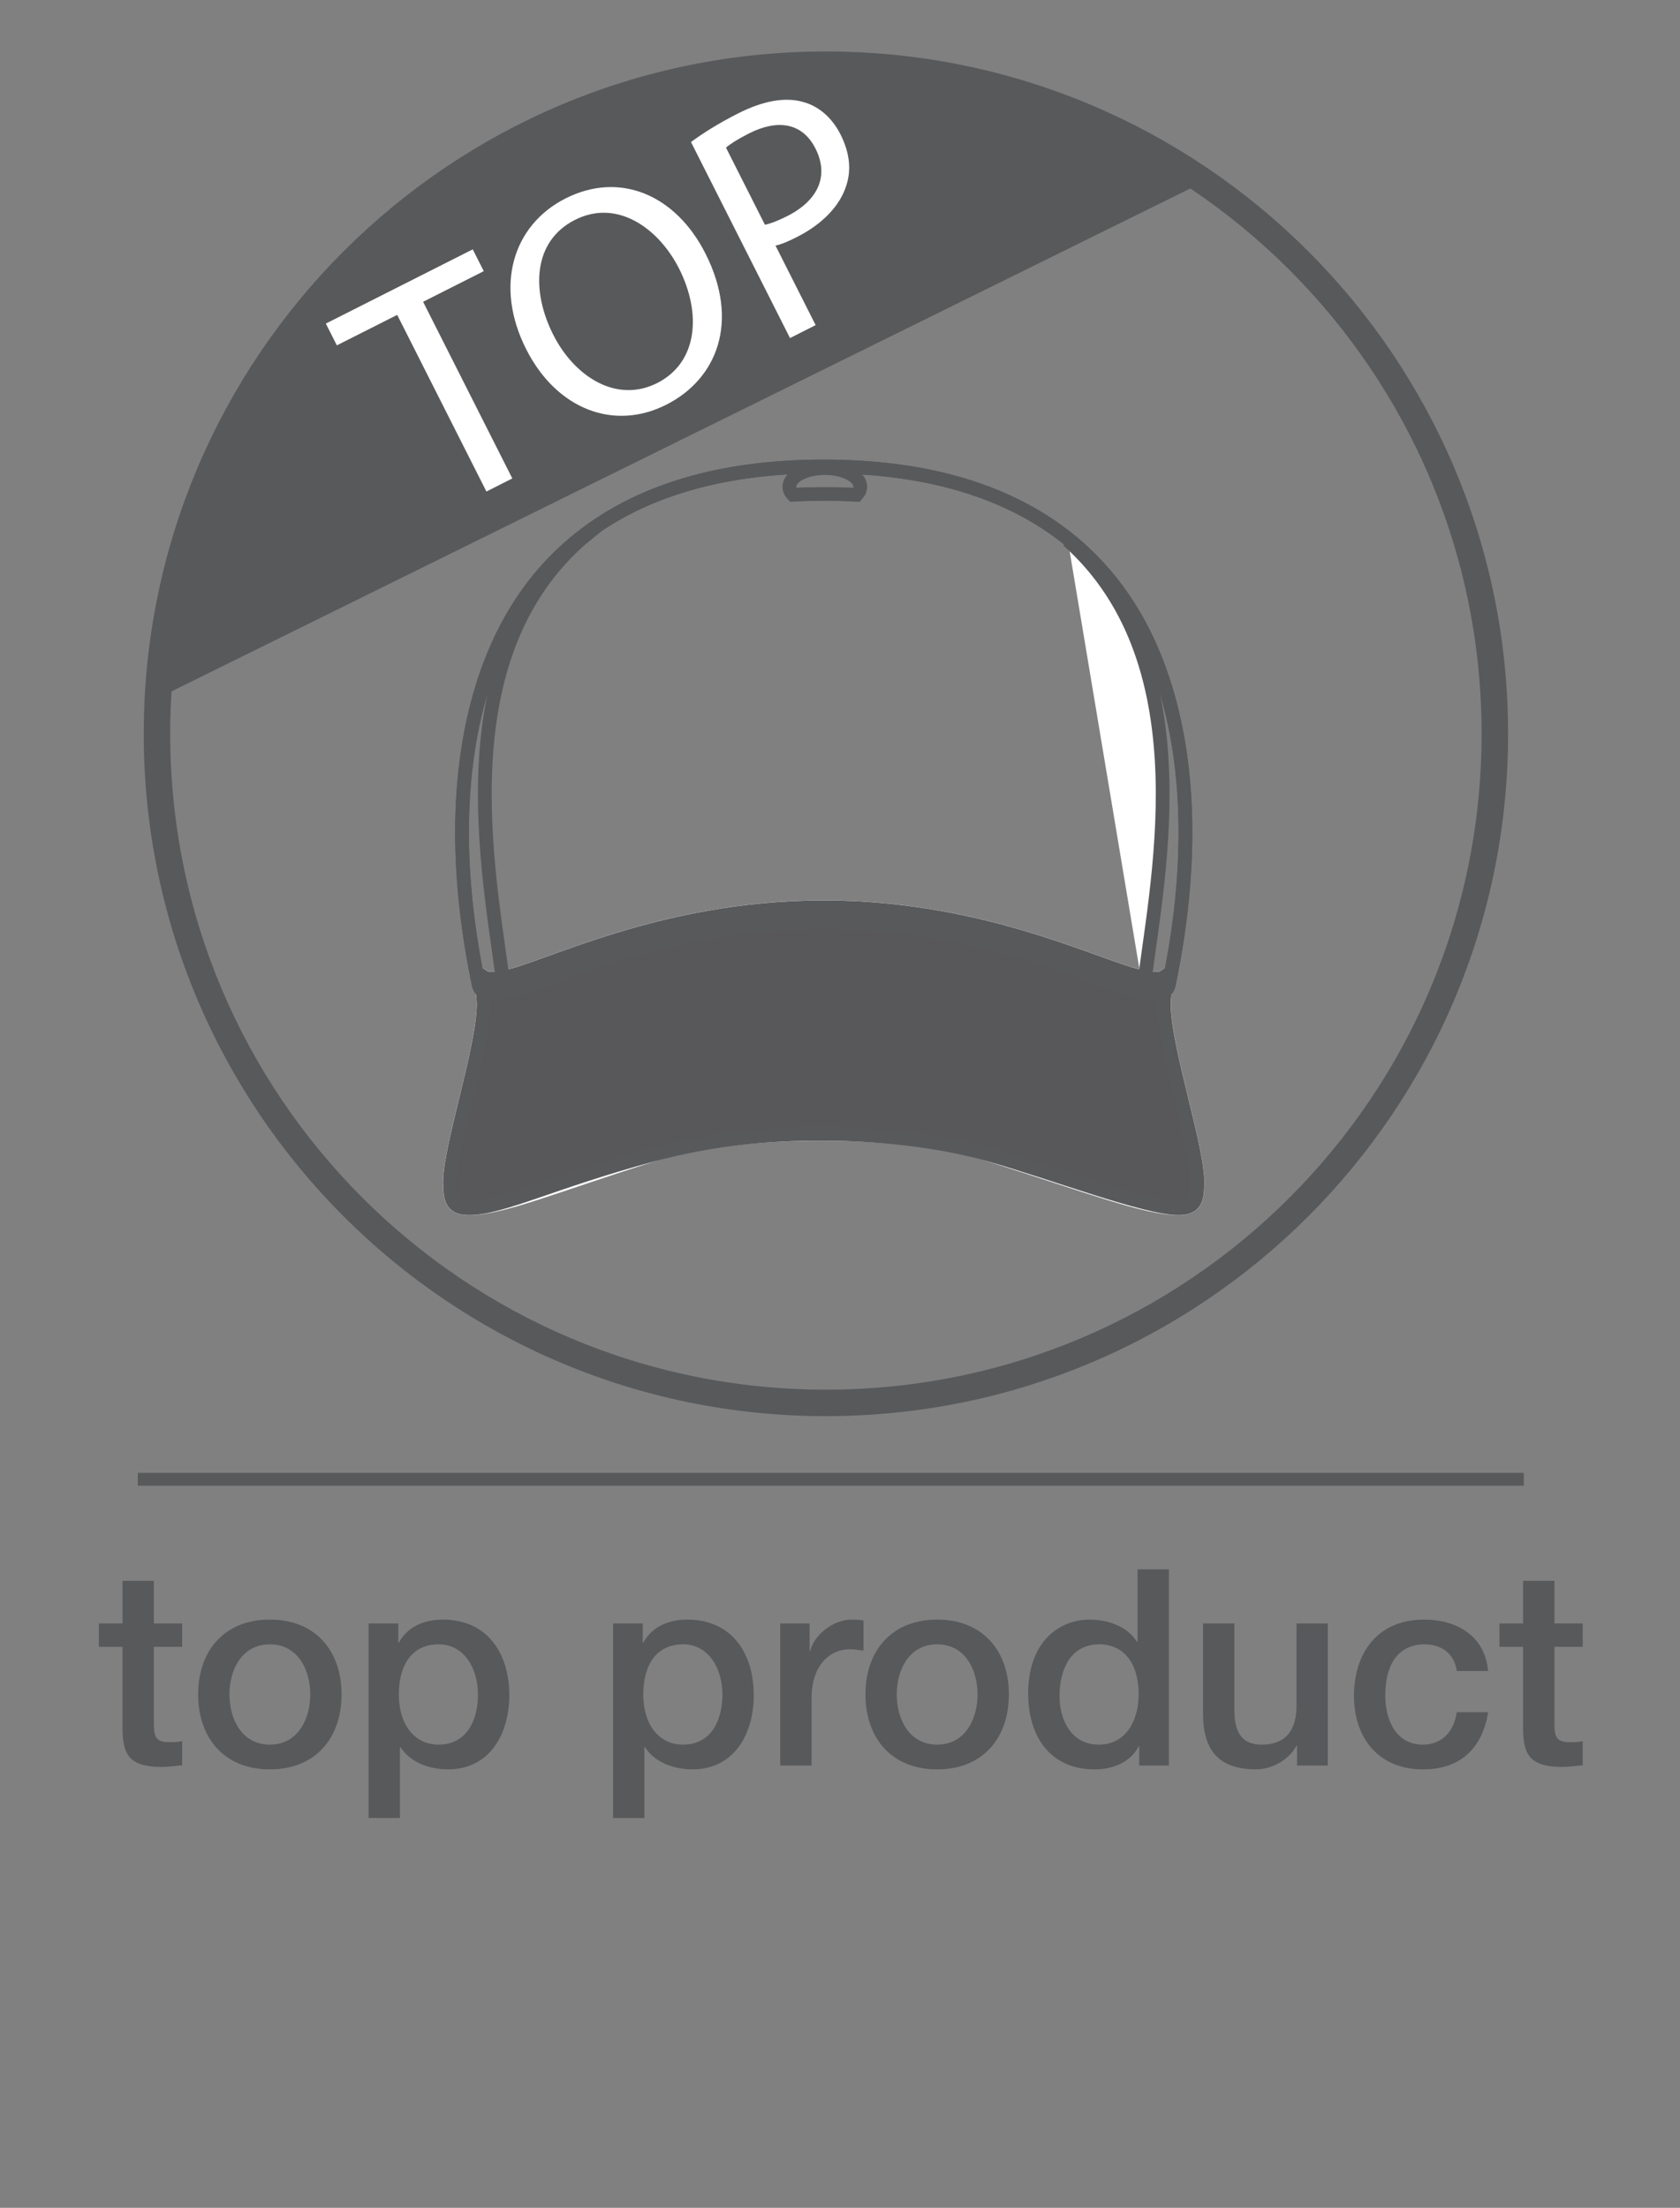 <?xml version="1.0" encoding="utf-8"?>
<!-- Generator: Adobe Illustrator 15.0.2, SVG Export Plug-In . SVG Version: 6.00 Build 0)  -->
<!DOCTYPE svg PUBLIC "-//W3C//DTD SVG 1.1//EN" "http://www.w3.org/Graphics/SVG/1.1/DTD/svg11.dtd">
<svg version="1.1" id="Livello_1" xmlns="http://www.w3.org/2000/svg" xmlns:xlink="http://www.w3.org/1999/xlink" x="0px" y="0px"
	 width="61.102px" height="80.281px" viewBox="0 0 61.102 80.281" enable-background="new 0 0 61.102 80.281" xml:space="preserve">
<rect x="0" y="0" width="61.102" height="80.281" fill="#808080" stroke="none"/>
<g>
	<defs>
		<rect id="SVGID_1_" y="0" width="61.102" height="80.281"/>
	</defs>
	<clipPath id="SVGID_2_">
		<use xlink:href="#SVGID_1_"  overflow="visible"/>
	</clipPath>
	<path clip-path="url(#SVGID_2_)" fill="none" stroke="#58595B" stroke-width="0.963" d="M30.038,51.013
		c13.439,0,24.33-10.891,24.33-24.332c0-13.432-10.891-24.328-24.33-24.328c-13.436,0-24.329,10.896-24.329,24.328
		C5.709,40.122,16.602,51.013,30.038,51.013z"/>
	<path clip-path="url(#SVGID_2_)" fill="#152A6E" d="M17.526,35.54l0.035-0.031c0.151,0.11,0.403,0.103,0.778,0.031
		c1.527-0.293,5.673-2.523,11.529-2.549h0.092h0.091c5.856,0.026,10.002,2.256,11.53,2.549c0.374,0.072,0.627,0.079,0.778-0.031
		l0.034,0.031l-0.063,0.93c-0.024,1.626,1.323,5.488,1.217,6.664c-0.009,0.585-0.159,0.799-0.695,0.799
		c-1.175,0-3.284-0.813-6.821-1.934c-1.934-0.613-4.23-0.773-6.167-0.773c-1.936,0-4.232,0.16-6.165,0.773
		c-3.537,1.12-5.457,1.934-6.631,1.934c-0.537,0-0.686-0.214-0.697-0.799c-0.105-1.176,1.242-5.038,1.218-6.664L17.526,35.54z"/>
	<path clip-path="url(#SVGID_2_)" fill="none" stroke="#FFFFFF" stroke-width="0.506" stroke-miterlimit="3.864" d="M17.526,35.54
		l0.035-0.031c0.151,0.11,0.403,0.103,0.778,0.031c1.527-0.293,5.673-2.523,11.529-2.549h0.092h0.091
		c5.856,0.026,10.002,2.256,11.53,2.549c0.374,0.072,0.627,0.079,0.778-0.031l0.034,0.031l-0.063,0.93
		c-0.024,1.626,1.323,5.488,1.217,6.664c-0.009,0.585-0.159,0.799-0.695,0.799c-1.175,0-3.284-0.813-6.821-1.934
		c-1.934-0.613-4.23-0.773-6.167-0.773c-1.936,0-4.232,0.16-6.165,0.773c-3.537,1.12-5.457,1.934-6.631,1.934
		c-0.537,0-0.686-0.214-0.697-0.799c-0.105-1.176,1.242-5.038,1.218-6.664L17.526,35.54z"/>
	<path clip-path="url(#SVGID_2_)" fill="#58585A" d="M17.526,35.54l0.035-0.031c0.151,0.11,0.403,0.103,0.778,0.031
		c1.527-0.293,5.673-2.523,11.529-2.549h0.092h0.091c5.856,0.026,10.002,2.256,11.53,2.549c0.374,0.072,0.627,0.079,0.778-0.031
		l0.034,0.031l-0.063,0.93c-0.024,1.626,1.323,5.488,1.217,6.664c-0.009,0.585-0.159,0.799-0.695,0.799
		c-1.175,0-4.571-1.29-6.821-1.934c-1.951-0.559-4.23-0.773-6.167-0.773c-1.936,0-3.916,0.167-6.165,0.773
		c-3.582,0.967-5.457,1.934-6.631,1.934c-0.537,0-0.686-0.214-0.697-0.799c-0.105-1.176,1.242-5.038,1.218-6.664L17.526,35.54z"/>
	<path clip-path="url(#SVGID_2_)" fill="none" stroke="#58595B" stroke-width="0.5" stroke-miterlimit="3.864" d="M17.526,35.54
		l0.035-0.031c0.151,0.11,0.403,0.103,0.778,0.031c1.527-0.293,5.673-2.523,11.529-2.549h0.092h0.091
		c5.856,0.026,10.002,2.256,11.53,2.549c0.374,0.072,0.627,0.079,0.778-0.031l0.034,0.031l-0.063,0.93
		c-0.024,1.626,1.323,5.488,1.217,6.664c-0.009,0.585-0.159,0.799-0.695,0.799c-1.175,0-4.571-1.29-6.821-1.934
		c-1.951-0.559-4.23-0.773-6.167-0.773c-1.936,0-3.916,0.167-6.165,0.773c-3.582,0.967-5.457,1.934-6.631,1.934
		c-0.537,0-0.686-0.214-0.697-0.799c-0.105-1.176,1.242-5.038,1.218-6.664L17.526,35.54z"/>
	<path clip-path="url(#SVGID_2_)" fill="none" stroke="#58595B" stroke-width="0.5" stroke-miterlimit="3.864" d="M29.959,33.526
		c-5.903,0-10.084,2.254-11.62,2.548c-0.549,0.106-0.836,0.073-0.928-0.27c-0.998-4.794-0.731-8.883,0.552-11.995
		c1.519-3.681,4.949-6.847,11.996-6.847c7.048,0,10.478,3.166,11.997,6.847c1.283,3.112,1.551,7.201,0.552,11.995
		c-0.09,0.343-0.378,0.376-0.927,0.27C40.045,35.78,35.864,33.526,29.959,33.526z"/>
	<path clip-path="url(#SVGID_2_)" fill="none" stroke="#58595B" stroke-width="0.5" stroke-miterlimit="3.864" d="M29.959,33.526
		c-5.903,0-10.084,2.254-11.62,2.548c-0.549,0.106-0.836,0.073-0.928-0.27c-0.998-4.794-0.731-8.883,0.552-11.995
		c1.519-3.681,4.949-6.847,11.996-6.847c7.048,0,10.478,3.166,11.997,6.847c1.283,3.112,1.551,7.201,0.552,11.995
		c-0.09,0.343-0.378,0.376-0.927,0.27C40.045,35.78,35.864,33.526,29.959,33.526z"/>
	<path clip-path="url(#SVGID_2_)" fill="none" stroke="#FFFFFF" stroke-width="0.375" stroke-miterlimit="3.864" d="M28.711,17.698
		c0-0.373,0.577-0.678,1.289-0.678c0.711,0,1.289,0.305,1.289,0.678c0,0.105-0.047,0.206-0.128,0.295
		c-0.39-0.022-0.788-0.031-1.201-0.031c-0.386,0-0.761,0.009-1.124,0.027C28.756,17.902,28.711,17.803,28.711,17.698z"/>
	<path clip-path="url(#SVGID_2_)" fill="none" stroke="#58595B" stroke-width="0.5" stroke-miterlimit="3.864" d="M28.711,17.698
		c0-0.373,0.577-0.678,1.289-0.678c0.711,0,1.289,0.305,1.289,0.678c0,0.105-0.047,0.206-0.128,0.295
		c-0.39-0.022-0.788-0.031-1.201-0.031c-0.386,0-0.761,0.009-1.124,0.027C28.756,17.902,28.711,17.803,28.711,17.698z"/>
	<path clip-path="url(#SVGID_2_)" fill="#FFFFFF" d="M38.837,19.645c5.107,4.547,3.148,12.758,2.744,16.429"/>
	<path clip-path="url(#SVGID_2_)" fill="none" stroke="#58595B" stroke-width="0.5" stroke-miterlimit="3.864" d="M38.837,19.645
		c5.107,4.547,3.148,12.758,2.744,16.429"/>
	<path clip-path="url(#SVGID_2_)" fill="none" stroke="#58595B" stroke-width="0.5" stroke-miterlimit="3.864" d="M21.74,19.102
		l-0.657,0.543c-5.108,4.547-3.149,12.758-2.744,16.429"/>
	<g clip-path="url(#SVGID_2_)" enable-background="new    ">
		<path fill="#58595B" d="M3.597,59.032h0.859v-1.55h1.14v1.55h1.029v0.85H5.596v2.758c0,0.47,0.04,0.71,0.55,0.71
			c0.16,0,0.319,0,0.479-0.04v0.88c-0.25,0.02-0.489,0.06-0.739,0.06c-1.189,0-1.409-0.46-1.43-1.319v-3.048H3.597V59.032z"/>
		<path fill="#58595B" d="M7.207,61.61c0-1.579,0.949-2.718,2.608-2.718s2.608,1.139,2.608,2.718c0,1.59-0.949,2.729-2.608,2.729
			S7.207,63.2,7.207,61.61z M11.284,61.61c0-0.89-0.449-1.818-1.469-1.818s-1.47,0.929-1.47,1.818c0,0.899,0.45,1.829,1.47,1.829
			S11.284,62.51,11.284,61.61z"/>
		<path fill="#58595B" d="M13.406,59.032h1.079v0.699h0.021c0.319-0.59,0.939-0.839,1.599-0.839c1.629,0,2.419,1.239,2.419,2.748
			c0,1.39-0.699,2.698-2.229,2.698c-0.66,0-1.369-0.239-1.729-0.81h-0.02v2.579h-1.14V59.032z M15.955,59.792
			c-0.96,0-1.449,0.729-1.449,1.829c0,1.039,0.529,1.818,1.449,1.818c1.039,0,1.429-0.919,1.429-1.818
			C17.384,60.682,16.895,59.792,15.955,59.792z"/>
		<path fill="#58595B" d="M22.297,59.032h1.079v0.699h0.02c0.32-0.59,0.939-0.839,1.6-0.839c1.629,0,2.419,1.239,2.419,2.748
			c0,1.39-0.7,2.698-2.229,2.698c-0.659,0-1.369-0.239-1.729-0.81h-0.021v2.579h-1.139V59.032z M24.845,59.792
			c-0.959,0-1.449,0.729-1.449,1.829c0,1.039,0.53,1.818,1.449,1.818c1.04,0,1.43-0.919,1.43-1.818
			C26.274,60.682,25.784,59.792,24.845,59.792z"/>
		<path fill="#58595B" d="M28.376,59.032h1.069v0.999h0.021c0.13-0.55,0.81-1.139,1.509-1.139c0.26,0,0.33,0.02,0.43,0.029v1.1
			c-0.16-0.02-0.33-0.05-0.49-0.05c-0.779,0-1.398,0.63-1.398,1.769v2.459h-1.14V59.032z"/>
		<path fill="#58595B" d="M31.477,61.61c0-1.579,0.949-2.718,2.607-2.718c1.66,0,2.609,1.139,2.609,2.718
			c0,1.59-0.949,2.729-2.609,2.729C32.426,64.339,31.477,63.2,31.477,61.61z M35.554,61.61c0-0.89-0.45-1.818-1.47-1.818
			s-1.469,0.929-1.469,1.818c0,0.899,0.449,1.829,1.469,1.829S35.554,62.51,35.554,61.61z"/>
		<path fill="#58595B" d="M42.513,64.199h-1.079V63.5h-0.02c-0.301,0.589-0.95,0.839-1.6,0.839c-1.629,0-2.419-1.209-2.419-2.758
			c0-1.869,1.109-2.688,2.239-2.688c0.649,0,1.369,0.239,1.719,0.81h0.02v-2.639h1.14V64.199z M39.965,63.439
			c1.02,0,1.449-0.93,1.449-1.829c0-1.139-0.551-1.818-1.43-1.818c-1.069,0-1.449,0.949-1.449,1.879
			C38.535,62.561,38.975,63.439,39.965,63.439z"/>
		<path fill="#58595B" d="M48.293,64.199h-1.119v-0.72h-0.02c-0.28,0.52-0.9,0.859-1.469,0.859c-1.35,0-1.93-0.68-1.93-2.028v-3.278
			h1.14V62.2c0,0.909,0.37,1.239,0.989,1.239c0.949,0,1.27-0.609,1.27-1.409v-2.998h1.139V64.199z"/>
		<path fill="#58595B" d="M52.984,60.761c-0.091-0.629-0.551-0.969-1.18-0.969c-0.59,0-1.42,0.31-1.42,1.879
			c0,0.859,0.381,1.769,1.369,1.769c0.66,0,1.12-0.439,1.23-1.179h1.139c-0.21,1.339-1.039,2.078-2.369,2.078
			c-1.619,0-2.508-1.149-2.508-2.668c0-1.56,0.85-2.778,2.549-2.778c1.199,0,2.219,0.6,2.328,1.868H52.984z"/>
		<path fill="#58595B" d="M54.536,59.032h0.859v-1.55h1.14v1.55h1.029v0.85h-1.029v2.758c0,0.47,0.039,0.71,0.549,0.71
			c0.16,0,0.32,0,0.48-0.04v0.88c-0.25,0.02-0.49,0.06-0.74,0.06c-1.189,0-1.408-0.46-1.429-1.319v-3.048h-0.859V59.032z"/>
	</g>
</g>
<g>
	<defs>
		<path id="SVGID_3_" d="M5.63,26.542c0,13.441,10.892,24.331,24.329,24.331c13.439,0,24.33-10.89,24.33-24.331
			c0-13.432-10.891-24.328-24.33-24.328C16.522,2.214,5.63,13.11,5.63,26.542"/>
	</defs>
	<clipPath id="SVGID_4_">
		<use xlink:href="#SVGID_3_"  overflow="visible"/>
	</clipPath>
	<polygon clip-path="url(#SVGID_4_)" fill="#58595B" points="51.274,2.914 1.356,27.55 -11.184,8.144 38.734,-16.494 	"/>
</g>
<g>
	<defs>
		<rect id="SVGID_5_" y="0" width="61.102" height="80.281"/>
	</defs>
	<clipPath id="SVGID_6_">
		<use xlink:href="#SVGID_5_"  overflow="visible"/>
	</clipPath>
	
		<line clip-path="url(#SVGID_6_)" fill="none" stroke="#58595B" stroke-width="0.466" x1="5.011" y1="53.79" x2="55.421" y2="53.79"/>
	<g clip-path="url(#SVGID_6_)">
		<path fill="#FFFFFF" d="M14.446,11.45l-2.195,1.108l-0.4-0.792l5.343-2.699l0.4,0.793l-2.206,1.114l3.245,6.423l-0.942,0.476
			L14.446,11.45z"/>
		<path fill="#FFFFFF" d="M25.66,9.225c1.254,2.483,0.411,4.563-1.431,5.493c-1.905,0.962-3.989,0.162-5.093-2.022
			c-1.158-2.291-0.49-4.509,1.436-5.482C22.542,6.218,24.578,7.083,25.66,9.225z M20.121,12.171c0.779,1.541,2.311,2.5,3.778,1.759
			c1.478-0.746,1.626-2.527,0.798-4.165c-0.725-1.435-2.23-2.555-3.783-1.771C19.372,8.773,19.32,10.586,20.121,12.171z"/>
		<path fill="#FFFFFF" d="M25.131,5.164c0.412-0.302,0.969-0.663,1.718-1.042c0.921-0.465,1.703-0.592,2.327-0.423
			c0.568,0.143,1.068,0.548,1.394,1.19c0.328,0.653,0.396,1.264,0.221,1.823c-0.227,0.772-0.895,1.446-1.804,1.905
			c-0.279,0.142-0.541,0.261-0.782,0.314l1.46,2.891l-0.932,0.471L25.131,5.164z M27.821,8.173c0.229-0.049,0.498-0.158,0.809-0.314
			c1.124-0.568,1.533-1.46,1.03-2.456c-0.481-0.953-1.388-1.072-2.416-0.553c-0.407,0.206-0.701,0.395-0.84,0.518L27.821,8.173z"/>
	</g>
</g>
</svg>
